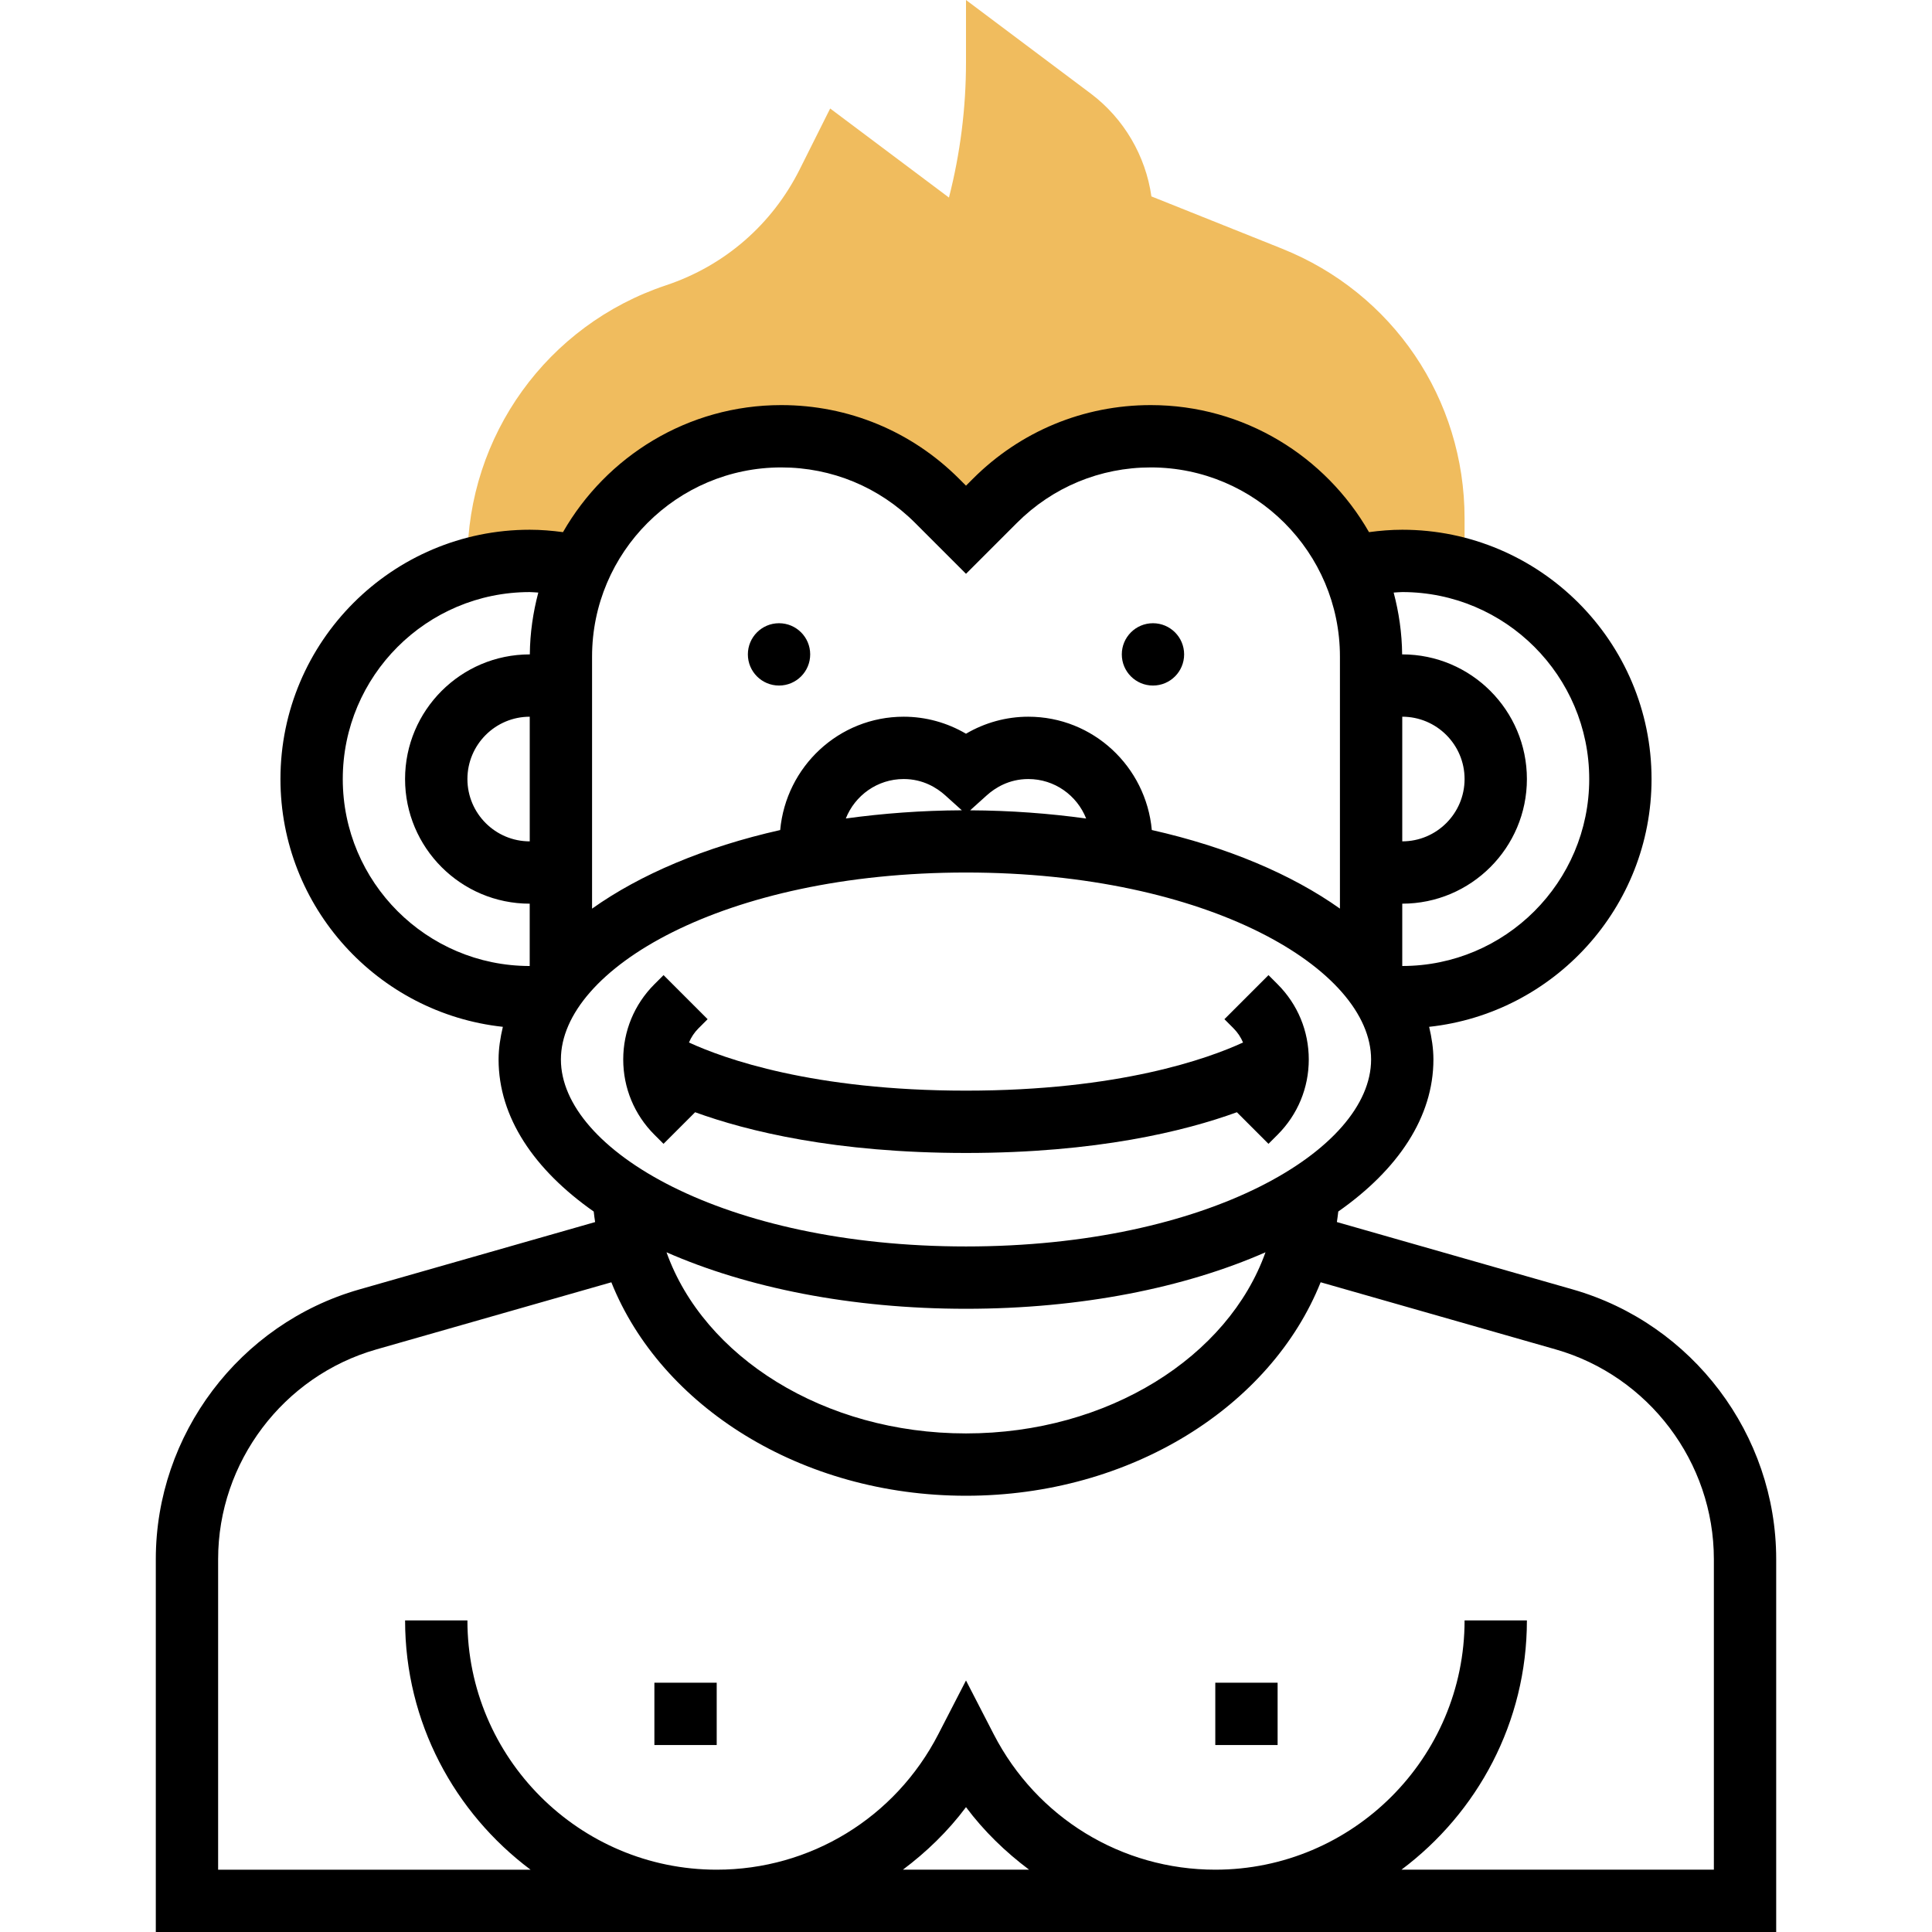 <svg height="496pt" viewBox="-40 0 496 496" width="496pt" xmlns="http://www.w3.org/2000/svg"><path d="m289.113 63.832-33.512-13.406c-1.48-10.426-7.082-20.035-15.602-26.426l-32-24v16c0 11.754-1.473 23.391-4.375 34.719l-30.496-22.863-7.816 15.617c-7.098 14.176-19.281 24.75-34.312 29.766-30.504 10.16-51 38.594-51 70.762v2.352c5.07-1.512 10.441-2.352 16-2.352 4.441 0 8.77.52 12.91 1.496h.043c8.832-19.727 28.598-33.496 51.613-33.496 15 0 29.395 5.961 40 16.566l7.434 7.434 7.434-7.434c10.605-10.605 25-16.566 40-16.566 23.016 0 42.781 13.77 51.613 33.496h.043c4.141-.977 8.469-1.496 12.91-1.496 5.559 0 10.93.84 16 2.352v-13.262c0-30.684-18.406-57.875-46.887-69.258zm0 0" fill="#f0bc5e"/><path d="m264 168c0 4.418-3.582 8-8 8s-8-3.582-8-8 3.582-8 8-8 8 3.582 8 8zm0 0"/><path d="m168 168c0 4.418-3.582 8-8 8s-8-3.582-8-8 3.582-8 8-8 8 3.582 8 8zm0 0"/><path d="m130.344 293.656 8.113-8.113c13.344 4.848 35.984 10.457 69.543 10.457s56.199-5.609 69.543-10.457l8.113 8.113 2.344-2.344c5.16-5.168 8-12.023 8-19.312s-2.84-14.152-8-19.312l-2.344-2.344-11.312 11.312 2.336 2.344c1.062 1.062 1.879 2.297 2.441 3.641-8.984 4.137-31.777 12.359-71.121 12.359s-62.137-8.223-71.121-12.359c.562-1.344 1.379-2.578 2.441-3.641l2.344-2.344-11.312-11.312-2.352 2.344c-5.16 5.168-8 12.023-8 19.312s2.84 14.152 8 19.312zm0 0"/><path d="m363.785 331.039-60.57-17.305c.129-.895.266-1.789.359-2.703 15.312-10.734 24.426-24.199 24.426-39.031 0-2.855-.449-5.641-1.098-8.383 32.051-3.465 57.098-30.664 57.098-63.617 0-35.289-28.711-64-64-64-2.863 0-5.711.238-8.535.617-11.137-19.449-32.059-32.617-56.031-32.617-17.25 0-33.465 6.719-45.656 18.91l-1.777 1.777-1.777-1.777c-12.191-12.191-28.406-18.91-45.656-18.91-23.973 0-44.895 13.168-56.031 32.617-2.824-.379-5.672-.617-8.535-.617-35.289 0-64 28.711-64 64 0 32.953 25.047 60.152 57.098 63.617-.648 2.742-1.098 5.527-1.098 8.383 0 14.832 9.113 28.297 24.426 39.039.094.906.223 1.801.359 2.703l-60.57 17.305c-30.742 8.785-52.215 37.25-52.215 69.227v95.727h416v-95.727c0-31.977-21.473-60.441-52.215-69.234zm-27.785-131.039c0 8.824-7.176 16-16 16v-32c8.824 0 16 7.176 16 16zm-16-48c26.473 0 48 21.527 48 48s-21.527 48-48 48v-16c17.648 0 32-14.352 32-32s-14.352-32-32-32c-.008 0-.016 0-.031 0-.047-5.488-.832-10.793-2.176-15.871.742-.031 1.473-.129 2.207-.129zm-159.434-32c12.977 0 25.168 5.055 34.344 14.223l13.09 13.09 13.09-13.09c9.176-9.168 21.367-14.223 34.344-14.223 26.773 0 48.566 21.793 48.566 48.566v64.699c-12.398-8.801-28.922-15.809-48.297-20.176-1.488-16.266-15.055-29.09-31.703-29.09-5.641 0-11.145 1.52-16 4.367-4.855-2.848-10.359-4.367-16-4.367-16.648 0-30.215 12.824-31.703 29.098-19.375 4.359-35.898 11.367-48.297 20.176v-64.699c0-26.781 21.793-48.574 48.566-48.574zm78.281 90.137c-9.496-1.305-19.441-2.059-29.785-2.105l4.281-3.855c2.129-1.91 5.688-4.176 10.656-4.176 6.754 0 12.504 4.207 14.848 10.137zm-31.918-2.113c-10.336.047-20.281.801-29.785 2.105 2.352-5.922 8.102-10.129 14.855-10.129 4.969 0 8.527 2.266 10.648 4.168zm-110.93 7.977c-8.824 0-16-7.176-16-16s7.176-16 16-16zm-48-16c0-26.473 21.527-48 48-48 .734 0 1.465.098 2.199.129-1.344 5.078-2.129 10.391-2.176 15.871-.008 0-.016 0-.031 0-17.648 0-32 14.352-32 32s14.352 32 32 32v16c-26.465 0-47.992-21.527-47.992-48zm160 24c62.207 0 104 24.824 104 48s-41.793 48-104 48-104-24.824-104-48 41.793-48 104-48zm76.887 97.496c-9.551 26.801-40.367 46.504-76.887 46.504s-67.336-19.703-76.887-46.504c20.688 9.098 47.383 14.504 76.887 14.504s56.199-5.406 76.887-14.504zm-93.086 158.504c6.062-4.543 11.574-9.863 16.199-16.055 4.625 6.191 10.145 11.512 16.199 16.055zm208.199 0h-80.207c19.504-14.602 32.207-37.816 32.207-64h-16c0 35.289-28.711 64-64 64-24.039 0-45.84-13.328-56.887-34.777l-7.113-13.797-7.113 13.805c-11.047 21.441-32.848 34.77-56.887 34.77-35.289 0-64-28.711-64-64h-16c0 26.184 12.703 49.398 32.207 64h-80.207v-79.727c0-24.867 16.703-47.016 40.617-53.84l60.336-17.234c12.703 31.785 48.688 54.801 91.047 54.801s78.344-23.016 91.047-54.809l60.336 17.234c23.914 6.832 40.617 28.98 40.617 53.848zm0 0"/><path d="m272 432h16v16h-16zm0 0"/><path d="m128 432h16v16h-16zm0 0"/></svg>